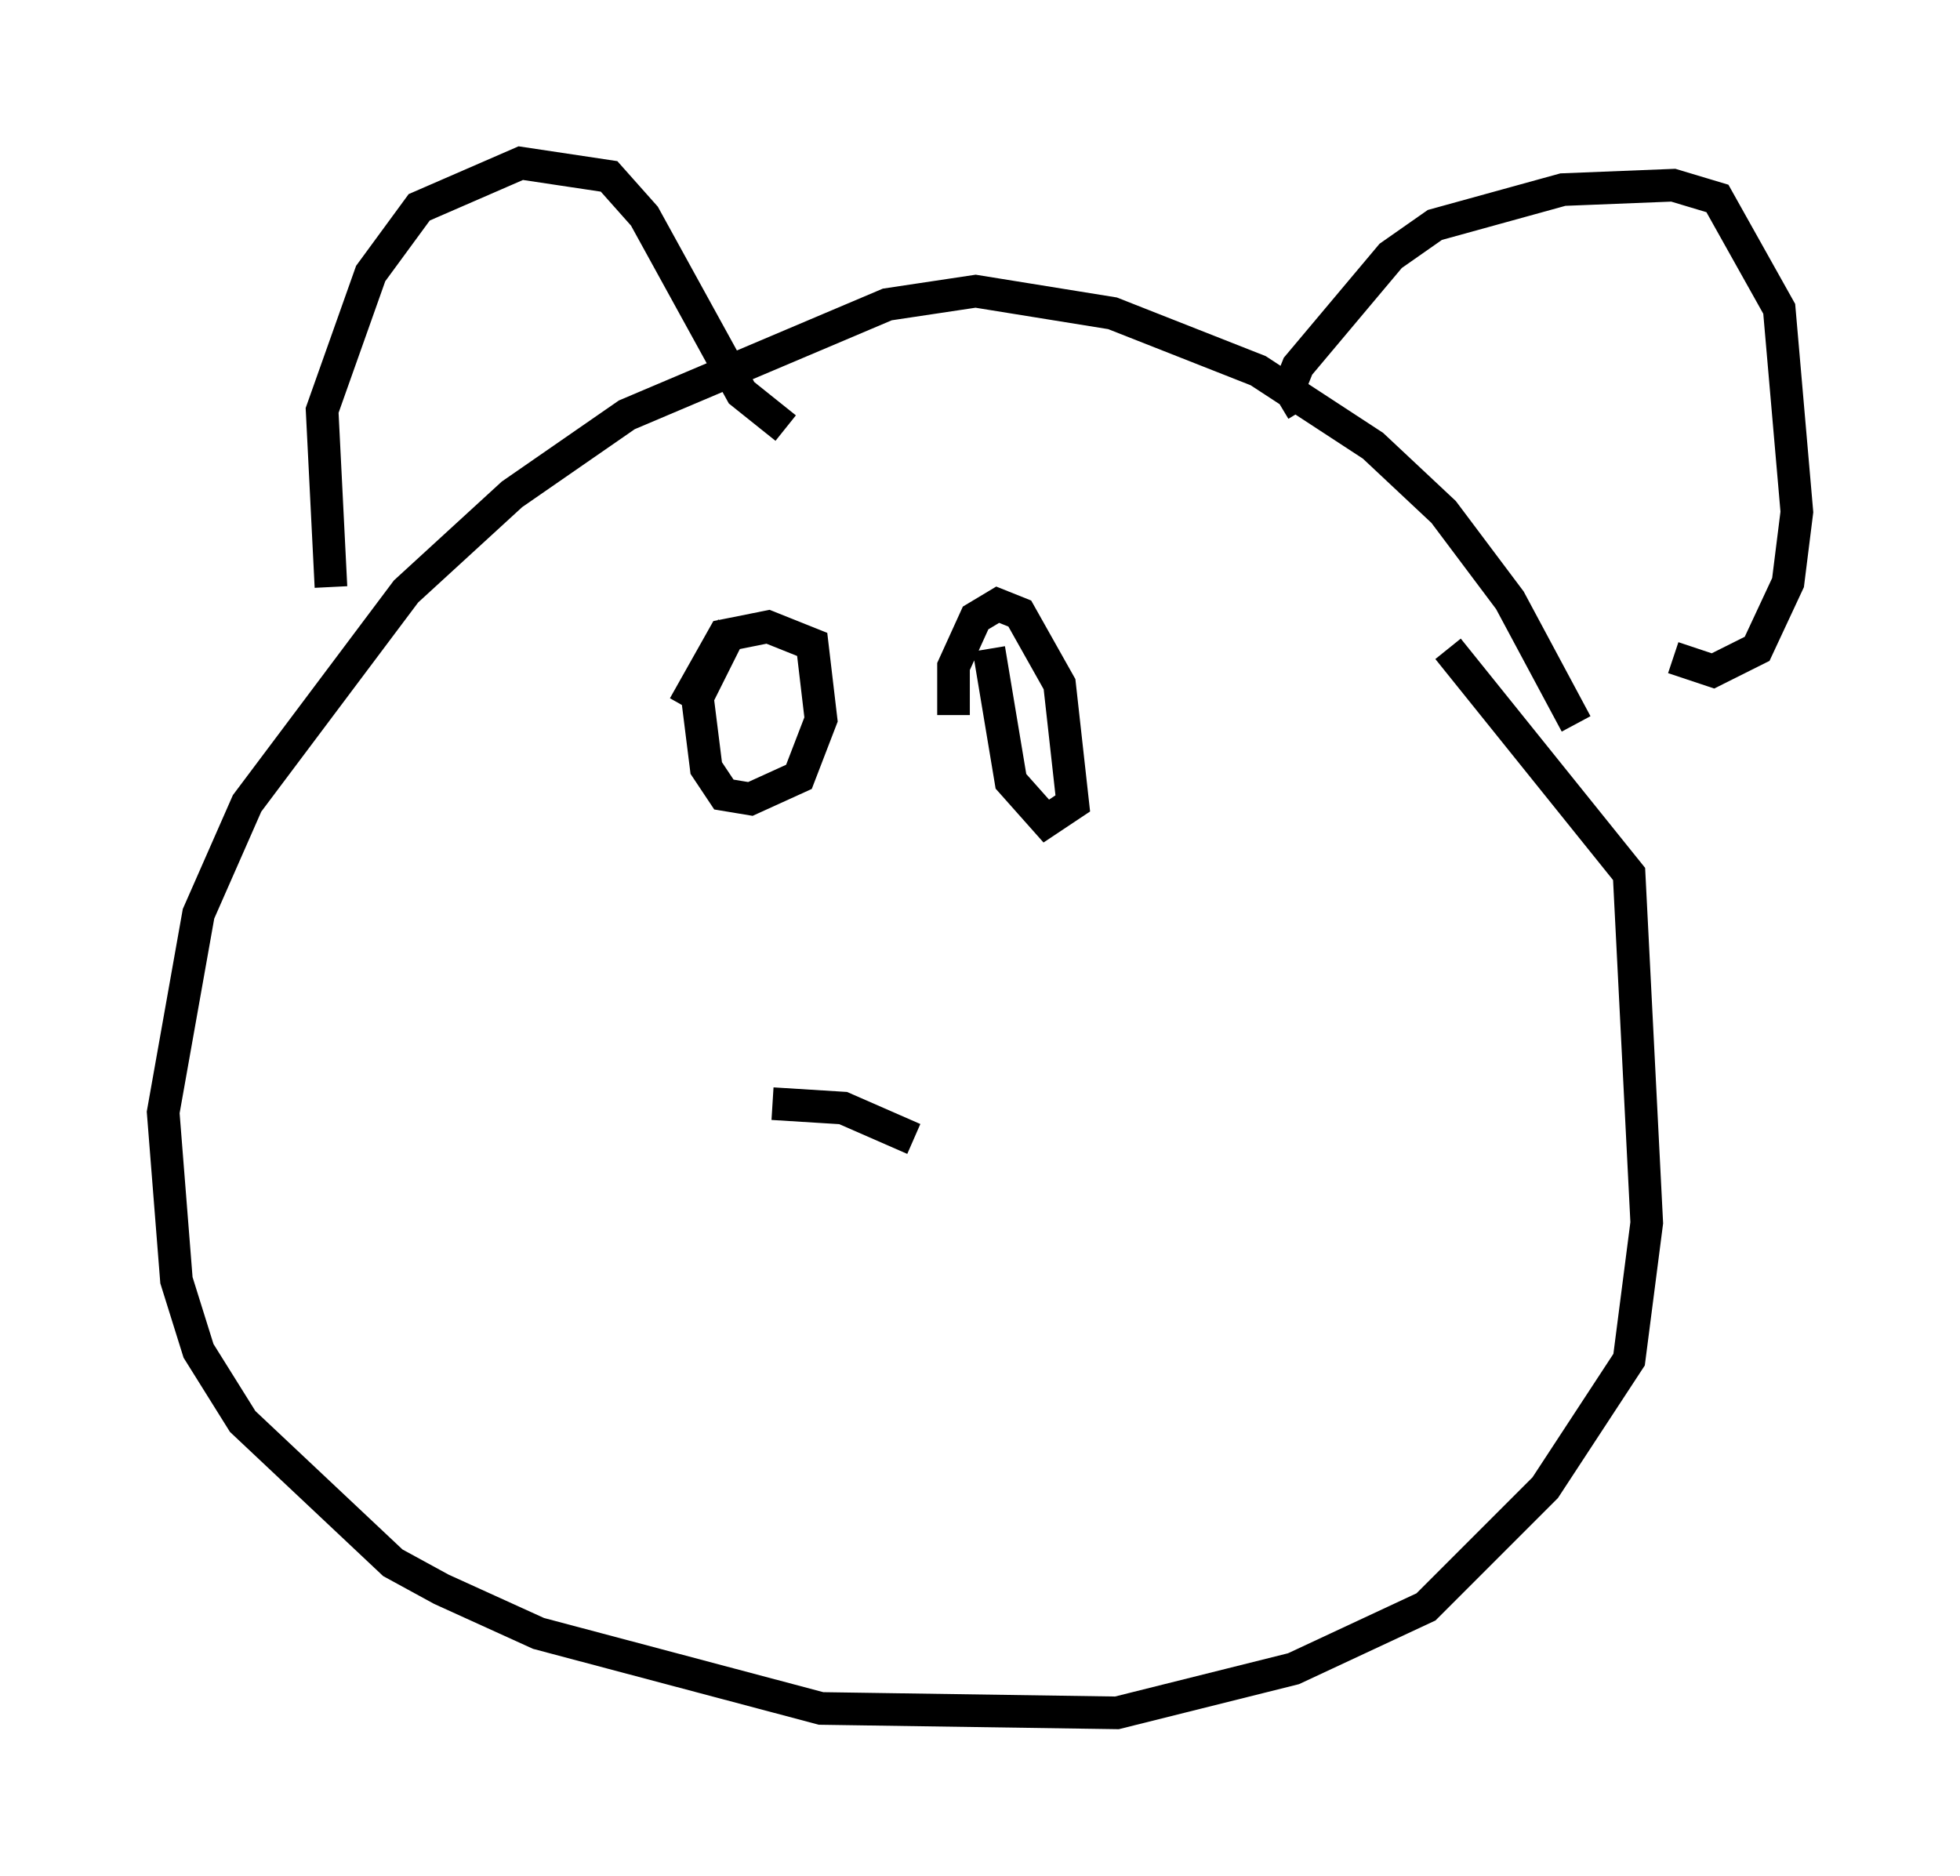 <?xml version="1.0" encoding="utf-8" ?>
<svg baseProfile="full" height="57.496" version="1.1" width="60.067" xmlns="http://www.w3.org/2000/svg" xmlns:ev="http://www.w3.org/2001/xml-events" xmlns:xlink="http://www.w3.org/1999/xlink"><defs /><rect fill="white" height="57.496" width="60.067" x="0" y="0" /><path d="M50.196, 27.057 m-1.894, -4.871 l-2.03, -3.789 -2.03, -2.706 l-2.165, -2.03 -3.518, -2.3 l-4.465, -1.759 -4.195, -0.677 l-2.706, 0.406 -7.984, 3.383 l-3.518, 2.436 -3.248, 2.977 l-4.871, 6.495 -1.488, 3.383 l-1.083, 6.089 0.406, 5.142 l0.677, 2.165 1.353, 2.165 l4.601, 4.33 1.488, 0.812 l2.977, 1.353 8.66, 2.3 l9.066, 0.135 5.413, -1.353 l4.059, -1.894 3.654, -3.654 l2.571, -3.924 0.541, -4.195 l-0.541, -10.69 -5.548, -6.901 m-4.465, -7.307 l-0.406, -0.677 0.271, -0.677 l2.842, -3.383 1.353, -0.947 l3.924, -1.083 3.383, -0.135 l1.353, 0.406 1.894, 3.383 l0.541, 6.225 -0.271, 2.165 l-0.947, 2.03 -1.353, 0.677 l-1.218, -0.406 m-41.136, -2.165 l-0.271, -5.413 1.488, -4.195 l1.488, -2.03 3.112, -1.353 l2.706, 0.406 1.083, 1.218 l2.977, 5.413 1.353, 1.083 m-3.112, 8.525 l1.218, -2.165 1.353, -0.271 l1.353, 0.541 0.271, 2.3 l-0.677, 1.759 -1.488, 0.677 l-0.812, -0.135 -0.541, -0.812 l-0.271, -2.165 1.083, -2.165 m6.766, 2.706 l0.0, -1.488 0.677, -1.488 l0.677, -0.406 0.677, 0.271 l1.218, 2.165 0.406, 3.654 l-0.812, 0.541 -1.083, -1.218 l-0.677, -4.059 m-2.3, 15.02 l-2.165, -0.947 -2.165, -0.135 " fill="none" stroke="black" stroke-width="1" /></svg>